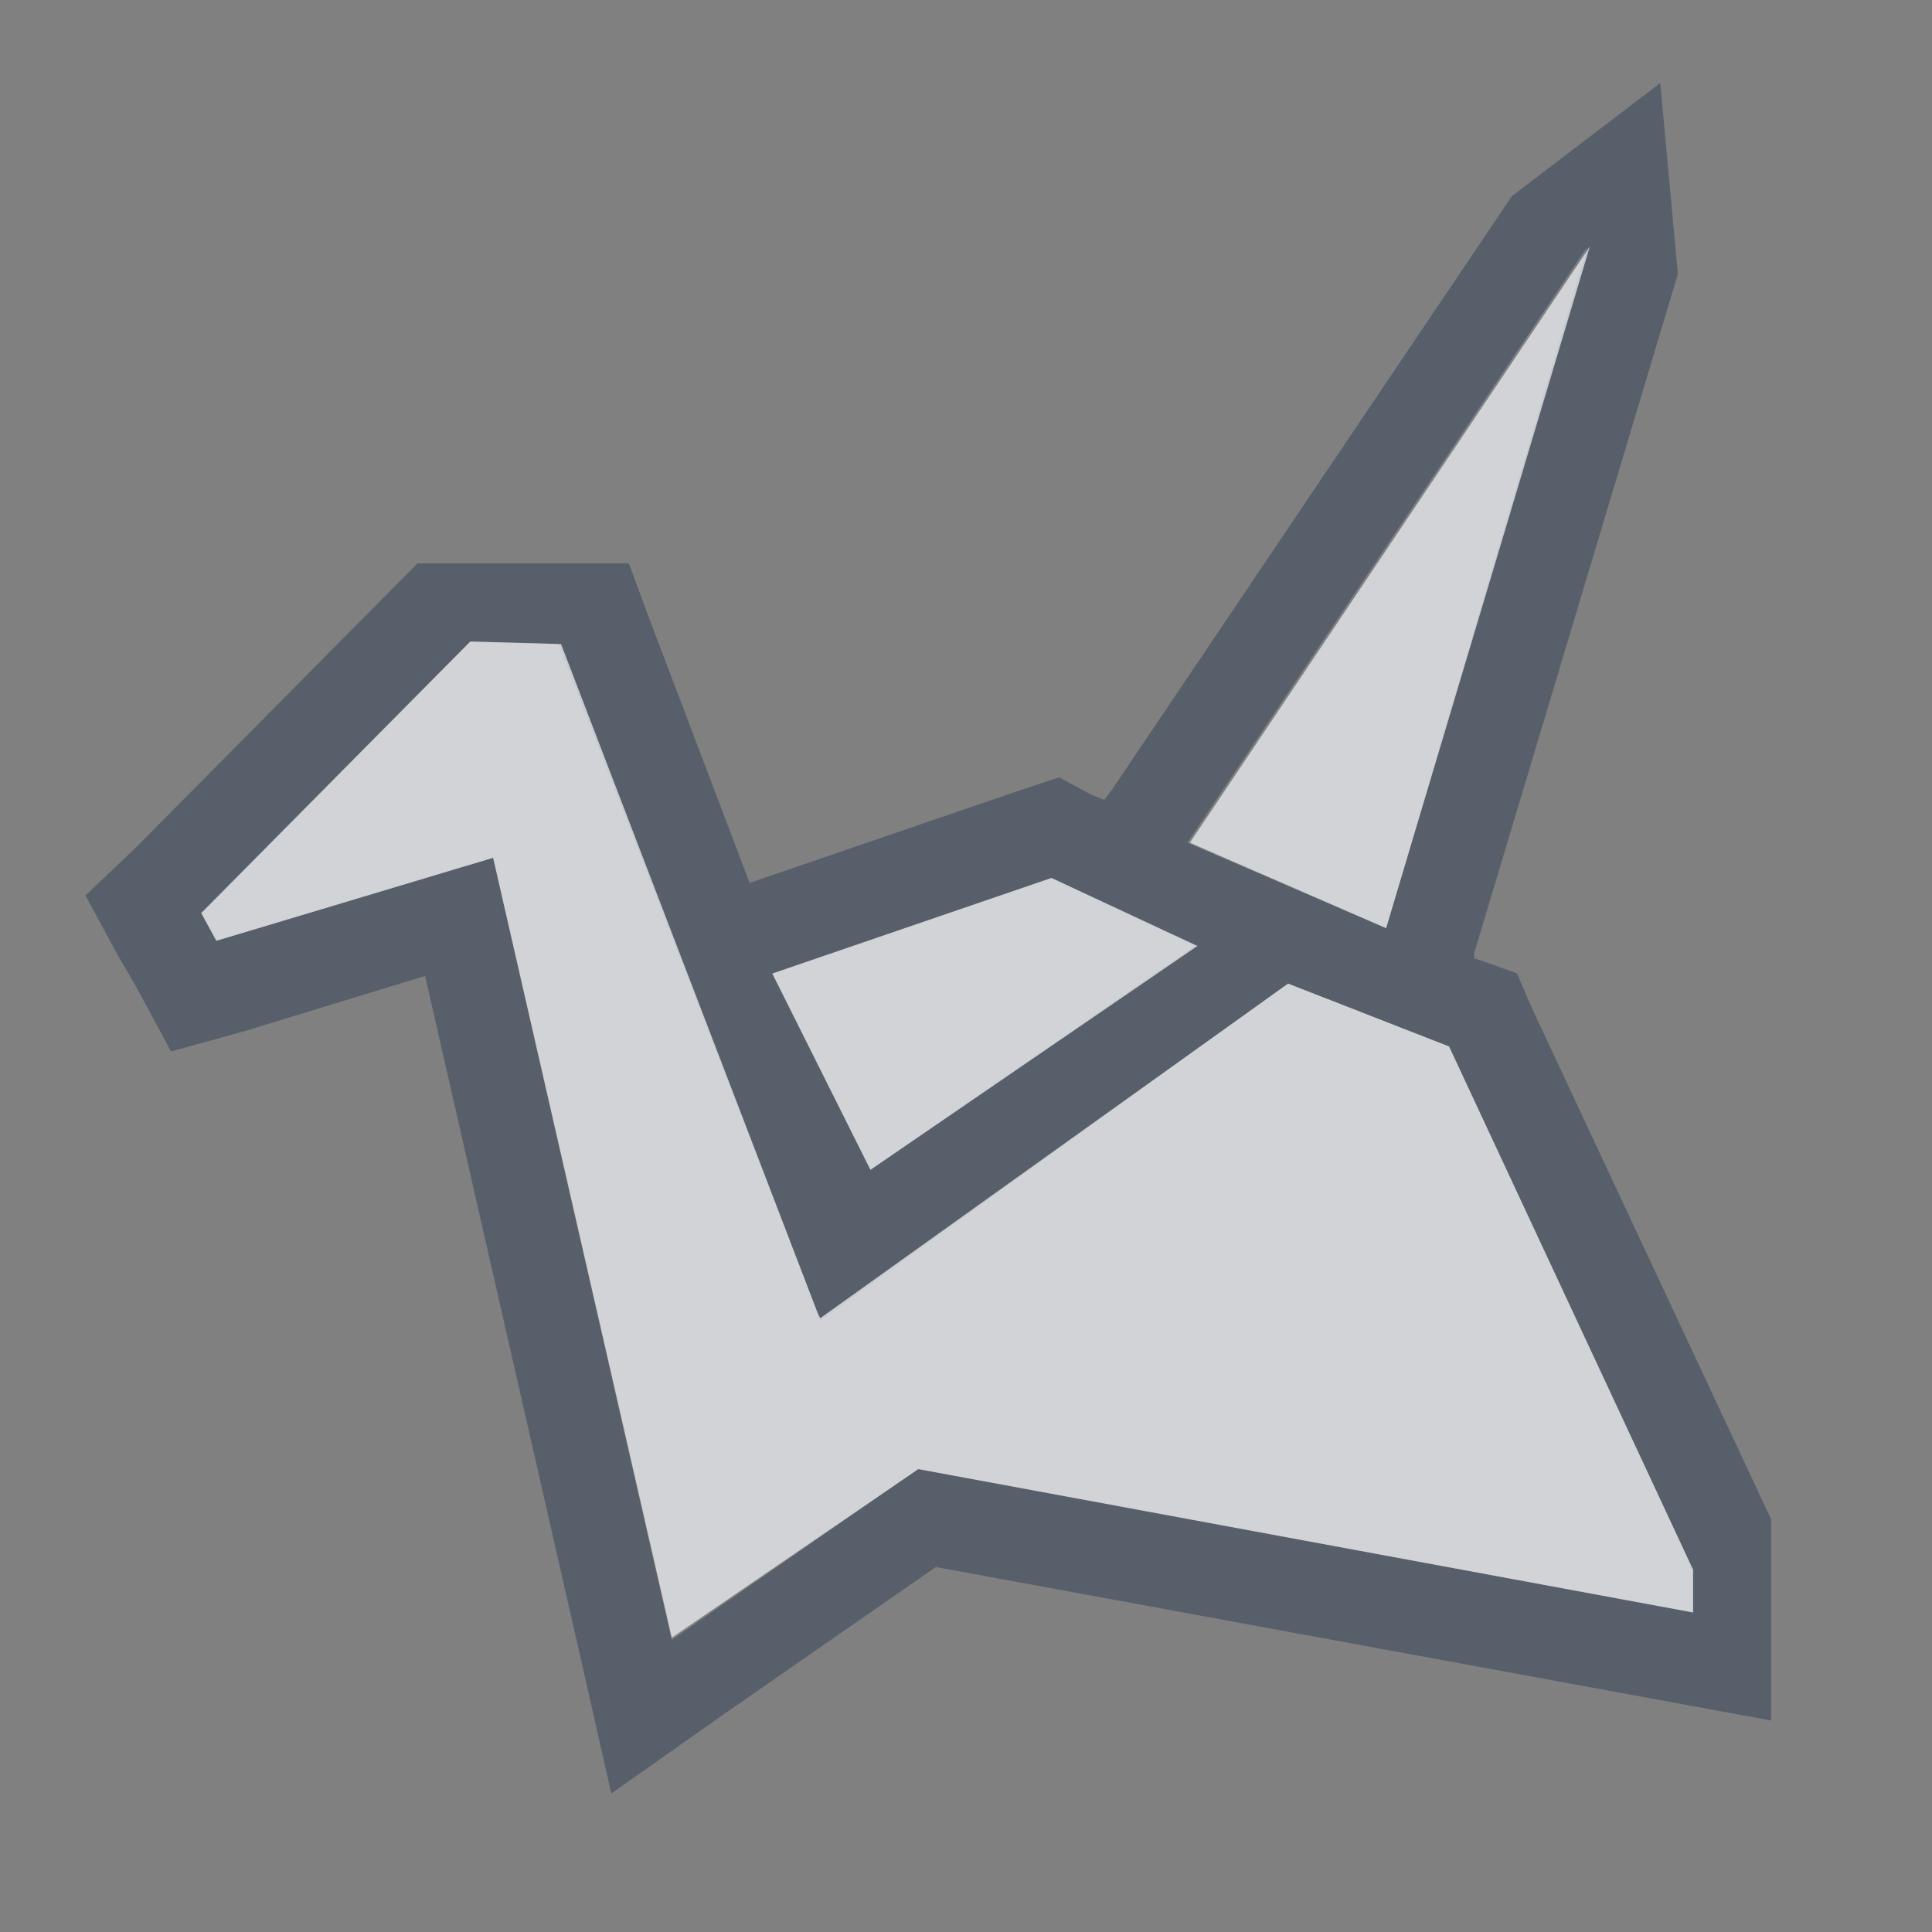 <?xml version="1.0" encoding="UTF-8" standalone="no"?>
<!-- Created with Inkscape (http://www.inkscape.org/) -->
<svg id="svg13094" xmlns:rdf="http://www.w3.org/1999/02/22-rdf-syntax-ns#" xmlns="http://www.w3.org/2000/svg" height="24" width="24" version="1.1" xmlns:cc="http://creativecommons.org/ns#" xmlns:dc="http://purl.org/dc/elements/1.1/">
	<rect width="100%" height="100%" fill="#808080" stroke="none"/>
	<path id="path3040" style="direction:ltr;baseline-shift:baseline;block-progression:tb;text-indent:0;color:#000000;enable-background:accumulate;text-transform:none;text-align:start;" d="M20.625,1.031l-1.844,1.406-4.969,7.375-0.094,0.125-0.156-0.062-0.406-0.219-0.469,0.156-3.375,1.156-1.281-3.375-0.219-0.594h-2.625l-0.156,0.156-3.344,3.375-0.625,0.594,0.406,0.75,0.219,0.375,0.438,0.812,0.906-0.25,2.25-0.688,1.938,8.5,0.375,1.656,1.375-0.969,2.656-1.844,9.188,1.688,1.188,0.219v-2.5l-2.969-6.344-0.188-0.438-0.438-0.156-0.094-0.031v-0.062l2.531-8.438-0.219-2.375zm-0.906,2.031l-2.5,8.469-2.469-1.062,4.969-7.406zm-13.875,4.906l1.094,0.031,3.219,8.312,0.031,0.094,5.812-4.188,2,0.781,3.031,6.5v0.531l-9.625-1.781-3.062,2.125-2.219-9.719-3.438,1.031-0.188-0.344,3.344-3.375zm7.219,2.938l1.781,0.844-4.031,2.781-1.219-2.438,3.469-1.188z" fill-opacity="0.743" fill-rule="nonzero" fill="#485462"/>
	<path id="path2995" style="color:#000000;enable-background:accumulate;" d="M19.75,3.062l-4.969,7.406,2.438,1.062,2.531-8.469zm-13.906,4.906l-3.344,3.375,0.188,0.344,3.438-1.031,2.219,9.688,3.062-2.094,9.625,1.781v-0.531l-3.031-6.5-2-0.781-5.812,4.156-0.031-0.062-3.188-8.312-1.125-0.031zm7.219,2.938l-3.469,1.188,1.219,2.438,4.062-2.781-1.812-0.844z" fill-opacity="0.75" fill-rule="nonzero" fill="#EDEFF3"/>
</svg>
